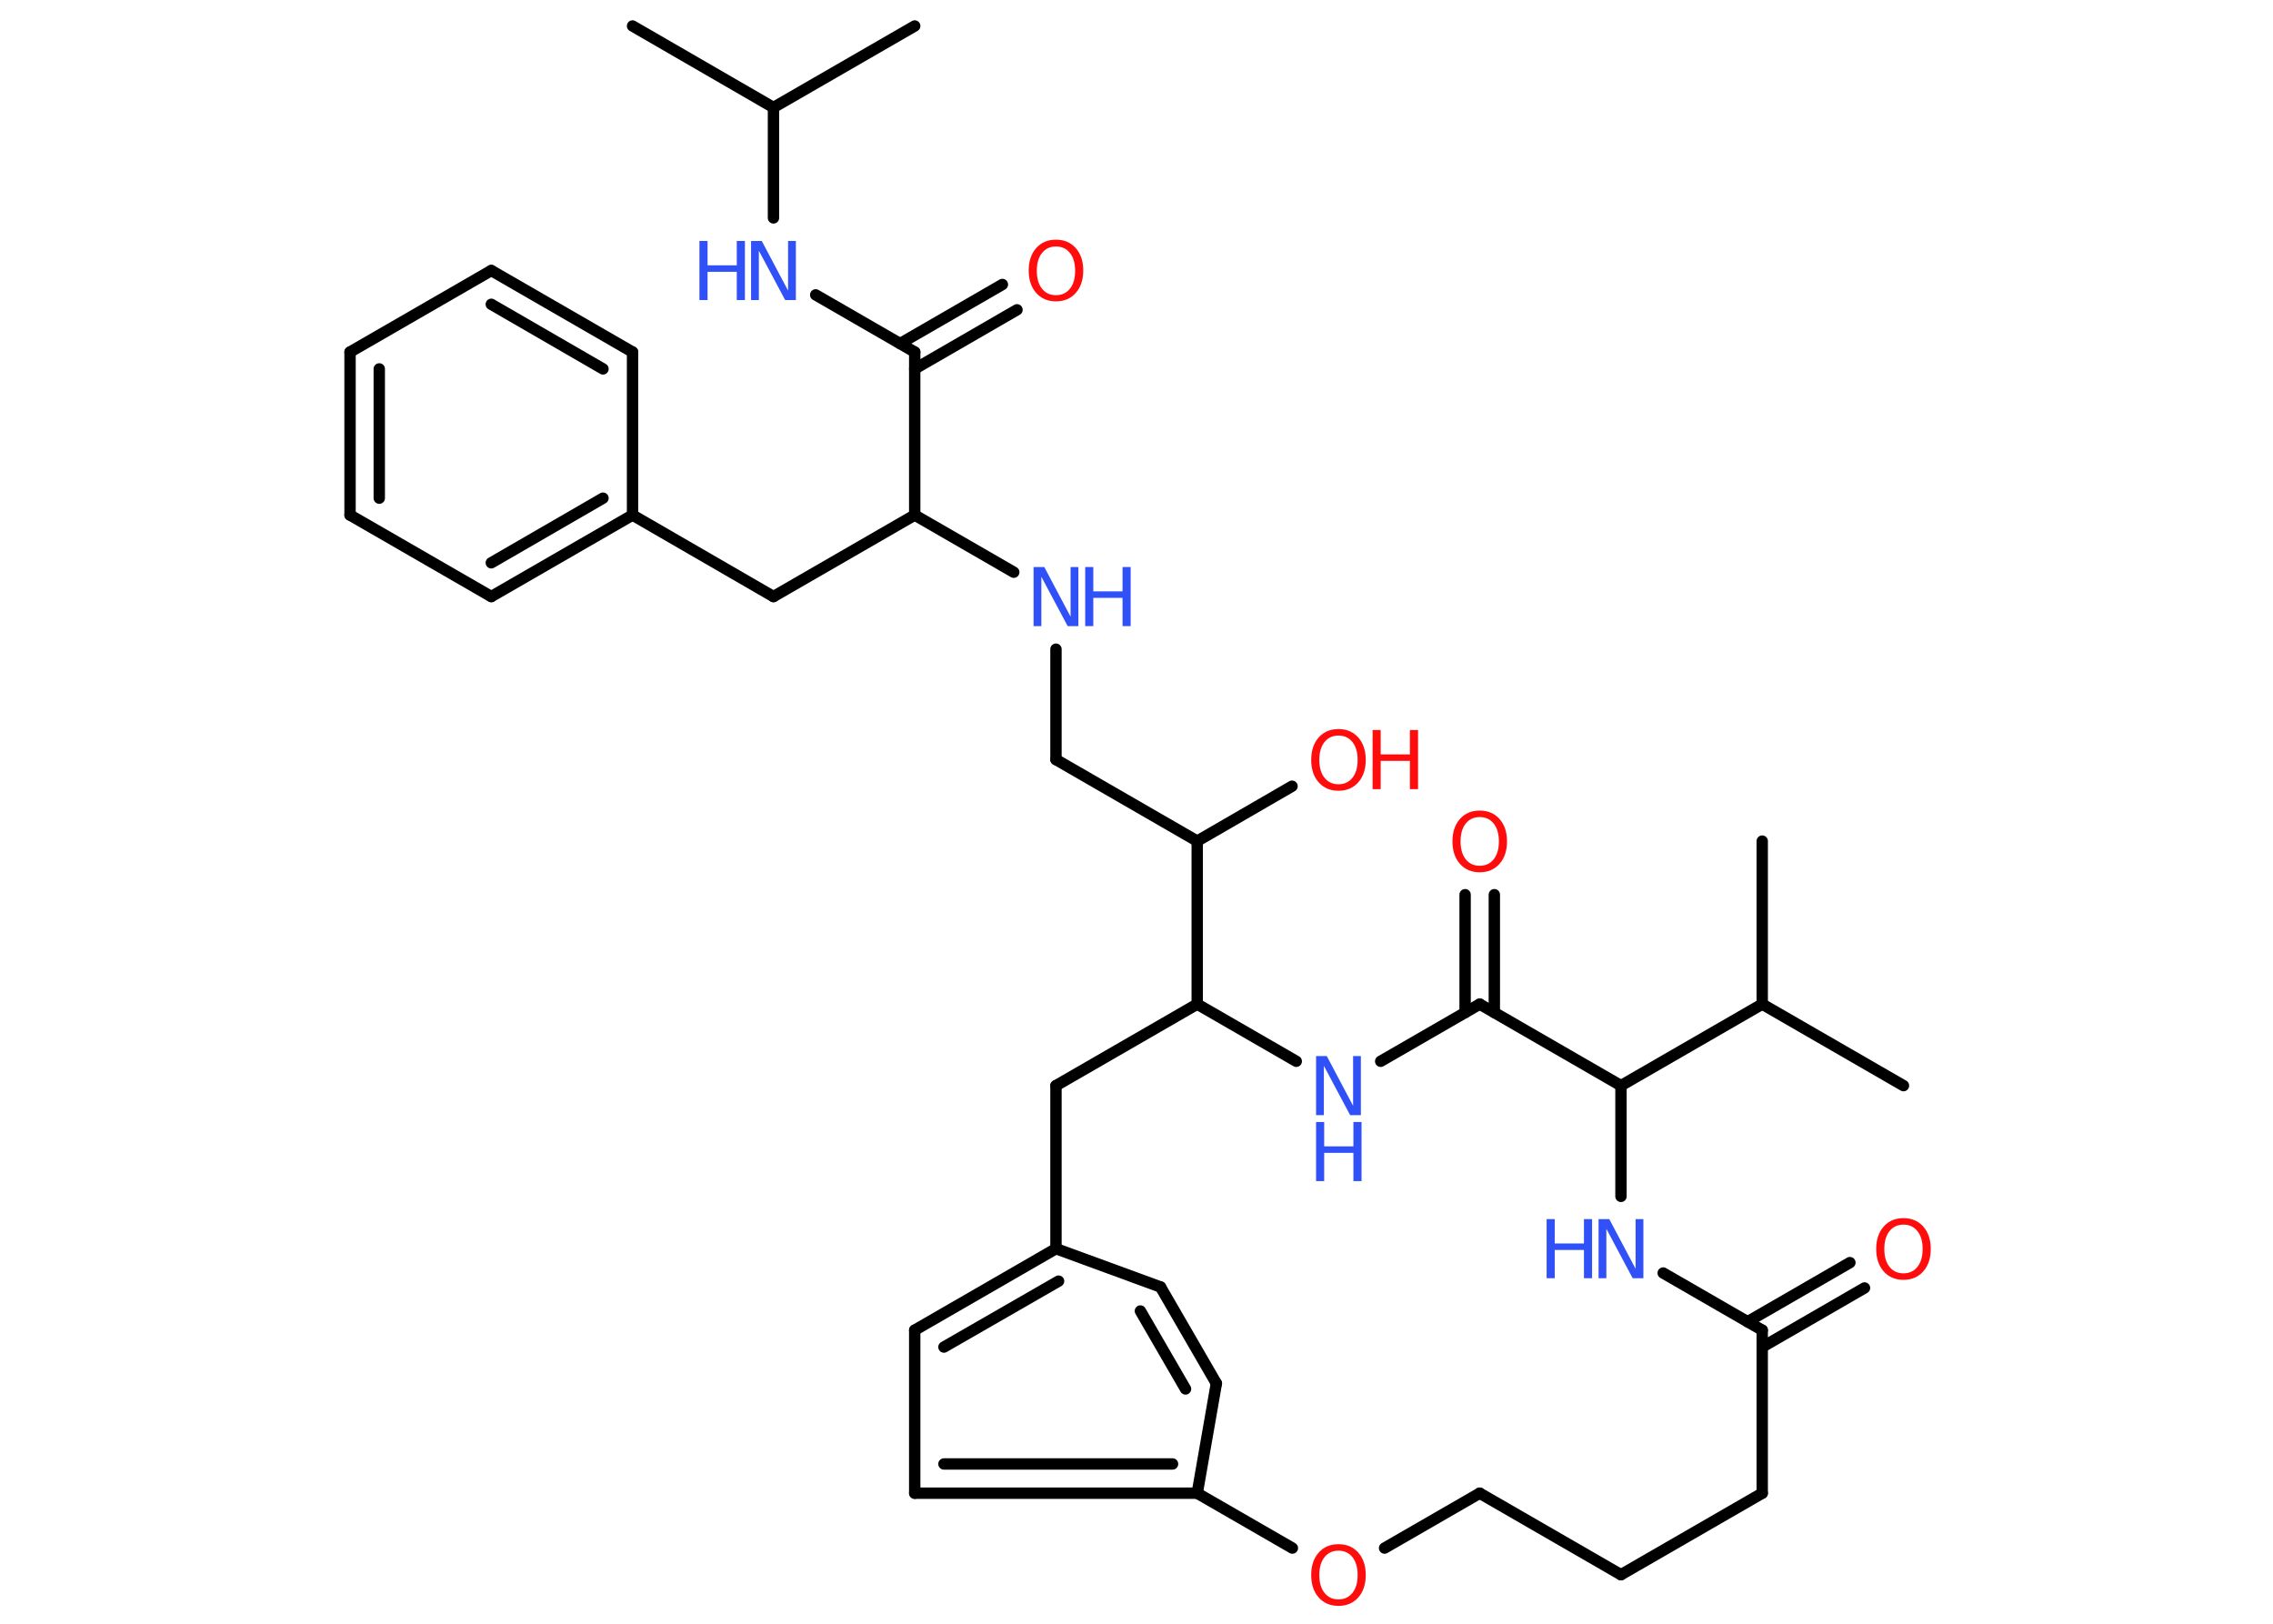 <?xml version='1.0' encoding='UTF-8'?>
<!DOCTYPE svg PUBLIC "-//W3C//DTD SVG 1.1//EN" "http://www.w3.org/Graphics/SVG/1.1/DTD/svg11.dtd">
<svg version='1.2' xmlns='http://www.w3.org/2000/svg' xmlns:xlink='http://www.w3.org/1999/xlink' width='70.0mm' height='50.0mm' viewBox='0 0 70.0 50.0'>
  <desc>Generated by the Chemistry Development Kit (http://github.com/cdk)</desc>
  <g stroke-linecap='round' stroke-linejoin='round' stroke='#000000' stroke-width='.35' fill='#3050F8'>
    <rect x='.0' y='.0' width='70.0' height='50.0' fill='#FFFFFF' stroke='none'/>
    <g id='mol1' class='mol'>
      <line id='mol1bnd1' class='bond' x1='19.48' y1='.8' x2='23.82' y2='3.31'/>
      <line id='mol1bnd2' class='bond' x1='23.82' y1='3.31' x2='28.17' y2='.8'/>
      <line id='mol1bnd3' class='bond' x1='23.82' y1='3.31' x2='23.82' y2='6.71'/>
      <line id='mol1bnd4' class='bond' x1='25.12' y1='9.08' x2='28.17' y2='10.84'/>
      <g id='mol1bnd5' class='bond'>
        <line x1='27.72' y1='10.58' x2='30.87' y2='8.76'/>
        <line x1='28.17' y1='11.36' x2='31.32' y2='9.54'/>
      </g>
      <line id='mol1bnd6' class='bond' x1='28.17' y1='10.84' x2='28.17' y2='15.86'/>
      <line id='mol1bnd7' class='bond' x1='28.17' y1='15.86' x2='23.82' y2='18.37'/>
      <line id='mol1bnd8' class='bond' x1='23.82' y1='18.37' x2='19.48' y2='15.86'/>
      <g id='mol1bnd9' class='bond'>
        <line x1='15.13' y1='18.37' x2='19.48' y2='15.86'/>
        <line x1='15.13' y1='17.33' x2='18.57' y2='15.34'/>
      </g>
      <line id='mol1bnd10' class='bond' x1='15.13' y1='18.37' x2='10.78' y2='15.86'/>
      <g id='mol1bnd11' class='bond'>
        <line x1='10.78' y1='10.84' x2='10.78' y2='15.86'/>
        <line x1='11.68' y1='11.36' x2='11.68' y2='15.34'/>
      </g>
      <line id='mol1bnd12' class='bond' x1='10.78' y1='10.84' x2='15.13' y2='8.33'/>
      <g id='mol1bnd13' class='bond'>
        <line x1='19.48' y1='10.84' x2='15.13' y2='8.33'/>
        <line x1='18.57' y1='11.36' x2='15.13' y2='9.37'/>
      </g>
      <line id='mol1bnd14' class='bond' x1='19.48' y1='15.86' x2='19.48' y2='10.84'/>
      <line id='mol1bnd15' class='bond' x1='28.17' y1='15.86' x2='31.22' y2='17.62'/>
      <line id='mol1bnd16' class='bond' x1='32.52' y1='19.99' x2='32.52' y2='23.39'/>
      <line id='mol1bnd17' class='bond' x1='32.52' y1='23.39' x2='36.87' y2='25.9'/>
      <line id='mol1bnd18' class='bond' x1='36.87' y1='25.9' x2='39.79' y2='24.21'/>
      <line id='mol1bnd19' class='bond' x1='36.87' y1='25.9' x2='36.87' y2='30.92'/>
      <line id='mol1bnd20' class='bond' x1='36.87' y1='30.92' x2='32.52' y2='33.43'/>
      <line id='mol1bnd21' class='bond' x1='32.52' y1='33.43' x2='32.52' y2='38.45'/>
      <g id='mol1bnd22' class='bond'>
        <line x1='32.52' y1='38.45' x2='28.17' y2='40.96'/>
        <line x1='32.6' y1='39.45' x2='29.07' y2='41.48'/>
      </g>
      <line id='mol1bnd23' class='bond' x1='28.17' y1='40.96' x2='28.17' y2='45.98'/>
      <g id='mol1bnd24' class='bond'>
        <line x1='28.17' y1='45.98' x2='36.87' y2='45.98'/>
        <line x1='29.07' y1='45.08' x2='36.11' y2='45.08'/>
      </g>
      <line id='mol1bnd25' class='bond' x1='36.87' y1='45.98' x2='37.46' y2='42.6'/>
      <g id='mol1bnd26' class='bond'>
        <line x1='37.46' y1='42.6' x2='35.74' y2='39.63'/>
        <line x1='36.51' y1='42.77' x2='35.12' y2='40.37'/>
      </g>
      <line id='mol1bnd27' class='bond' x1='32.52' y1='38.45' x2='35.74' y2='39.63'/>
      <line id='mol1bnd28' class='bond' x1='36.87' y1='45.98' x2='39.8' y2='47.67'/>
      <line id='mol1bnd29' class='bond' x1='42.64' y1='47.67' x2='45.57' y2='45.98'/>
      <line id='mol1bnd30' class='bond' x1='45.57' y1='45.98' x2='49.92' y2='48.49'/>
      <line id='mol1bnd31' class='bond' x1='49.92' y1='48.49' x2='54.27' y2='45.98'/>
      <line id='mol1bnd32' class='bond' x1='54.27' y1='45.98' x2='54.27' y2='40.96'/>
      <g id='mol1bnd33' class='bond'>
        <line x1='53.82' y1='40.7' x2='56.97' y2='38.88'/>
        <line x1='54.27' y1='41.48' x2='57.42' y2='39.66'/>
      </g>
      <line id='mol1bnd34' class='bond' x1='54.27' y1='40.96' x2='51.22' y2='39.2'/>
      <line id='mol1bnd35' class='bond' x1='49.92' y1='36.84' x2='49.92' y2='33.43'/>
      <line id='mol1bnd36' class='bond' x1='49.92' y1='33.43' x2='54.27' y2='30.92'/>
      <line id='mol1bnd37' class='bond' x1='54.27' y1='30.92' x2='58.62' y2='33.43'/>
      <line id='mol1bnd38' class='bond' x1='54.27' y1='30.92' x2='54.27' y2='25.9'/>
      <line id='mol1bnd39' class='bond' x1='49.92' y1='33.43' x2='45.57' y2='30.92'/>
      <g id='mol1bnd40' class='bond'>
        <line x1='45.12' y1='31.18' x2='45.12' y2='27.55'/>
        <line x1='46.02' y1='31.18' x2='46.02' y2='27.55'/>
      </g>
      <line id='mol1bnd41' class='bond' x1='45.57' y1='30.92' x2='42.52' y2='32.68'/>
      <line id='mol1bnd42' class='bond' x1='36.87' y1='30.92' x2='39.92' y2='32.68'/>
      <g id='mol1atm4' class='atom'>
        <path d='M23.13 7.42h.33l.81 1.53v-1.53h.24v1.82h-.33l-.81 -1.52v1.52h-.24v-1.82z' stroke='none'/>
        <path d='M21.54 7.42h.25v.75h.9v-.75h.25v1.82h-.25v-.87h-.9v.87h-.25v-1.82z' stroke='none'/>
      </g>
      <path id='mol1atm6' class='atom' d='M32.52 7.59q-.27 .0 -.43 .2q-.16 .2 -.16 .55q.0 .35 .16 .55q.16 .2 .43 .2q.27 .0 .43 -.2q.16 -.2 .16 -.55q.0 -.35 -.16 -.55q-.16 -.2 -.43 -.2zM32.52 7.38q.38 .0 .61 .26q.23 .26 .23 .69q.0 .43 -.23 .69q-.23 .26 -.61 .26q-.38 .0 -.61 -.26q-.23 -.26 -.23 -.69q.0 -.43 .23 -.69q.23 -.26 .61 -.26z' stroke='none' fill='#FF0D0D'/>
      <g id='mol1atm15' class='atom'>
        <path d='M31.83 17.46h.33l.81 1.53v-1.53h.24v1.82h-.33l-.81 -1.52v1.52h-.24v-1.82z' stroke='none'/>
        <path d='M33.42 17.46h.25v.75h.9v-.75h.25v1.82h-.25v-.87h-.9v.87h-.25v-1.82z' stroke='none'/>
      </g>
      <g id='mol1atm18' class='atom'>
        <path d='M41.22 22.65q-.27 .0 -.43 .2q-.16 .2 -.16 .55q.0 .35 .16 .55q.16 .2 .43 .2q.27 .0 .43 -.2q.16 -.2 .16 -.55q.0 -.35 -.16 -.55q-.16 -.2 -.43 -.2zM41.22 22.45q.38 .0 .61 .26q.23 .26 .23 .69q.0 .43 -.23 .69q-.23 .26 -.61 .26q-.38 .0 -.61 -.26q-.23 -.26 -.23 -.69q.0 -.43 .23 -.69q.23 -.26 .61 -.26z' stroke='none' fill='#FF0D0D'/>
        <path d='M42.27 22.48h.25v.75h.9v-.75h.25v1.82h-.25v-.87h-.9v.87h-.25v-1.82z' stroke='none' fill='#FF0D0D'/>
      </g>
      <path id='mol1atm27' class='atom' d='M41.22 47.75q-.27 .0 -.43 .2q-.16 .2 -.16 .55q.0 .35 .16 .55q.16 .2 .43 .2q.27 .0 .43 -.2q.16 -.2 .16 -.55q.0 -.35 -.16 -.55q-.16 -.2 -.43 -.2zM41.22 47.55q.38 .0 .61 .26q.23 .26 .23 .69q.0 .43 -.23 .69q-.23 .26 -.61 .26q-.38 .0 -.61 -.26q-.23 -.26 -.23 -.69q.0 -.43 .23 -.69q.23 -.26 .61 -.26z' stroke='none' fill='#FF0D0D'/>
      <path id='mol1atm32' class='atom' d='M58.62 37.71q-.27 .0 -.43 .2q-.16 .2 -.16 .55q.0 .35 .16 .55q.16 .2 .43 .2q.27 .0 .43 -.2q.16 -.2 .16 -.55q.0 -.35 -.16 -.55q-.16 -.2 -.43 -.2zM58.62 37.51q.38 .0 .61 .26q.23 .26 .23 .69q.0 .43 -.23 .69q-.23 .26 -.61 .26q-.38 .0 -.61 -.26q-.23 -.26 -.23 -.69q.0 -.43 .23 -.69q.23 -.26 .61 -.26z' stroke='none' fill='#FF0D0D'/>
      <g id='mol1atm33' class='atom'>
        <path d='M49.23 37.54h.33l.81 1.53v-1.53h.24v1.82h-.33l-.81 -1.52v1.52h-.24v-1.82z' stroke='none'/>
        <path d='M47.63 37.54h.25v.75h.9v-.75h.25v1.82h-.25v-.87h-.9v.87h-.25v-1.82z' stroke='none'/>
      </g>
      <path id='mol1atm39' class='atom' d='M45.57 25.16q-.27 .0 -.43 .2q-.16 .2 -.16 .55q.0 .35 .16 .55q.16 .2 .43 .2q.27 .0 .43 -.2q.16 -.2 .16 -.55q.0 -.35 -.16 -.55q-.16 -.2 -.43 -.2zM45.57 24.96q.38 .0 .61 .26q.23 .26 .23 .69q.0 .43 -.23 .69q-.23 .26 -.61 .26q-.38 .0 -.61 -.26q-.23 -.26 -.23 -.69q.0 -.43 .23 -.69q.23 -.26 .61 -.26z' stroke='none' fill='#FF0D0D'/>
      <g id='mol1atm40' class='atom'>
        <path d='M40.53 32.52h.33l.81 1.53v-1.53h.24v1.82h-.33l-.81 -1.52v1.52h-.24v-1.82z' stroke='none'/>
        <path d='M40.53 34.55h.25v.75h.9v-.75h.25v1.82h-.25v-.87h-.9v.87h-.25v-1.82z' stroke='none'/>
      </g>
    </g>
  </g>
</svg>
